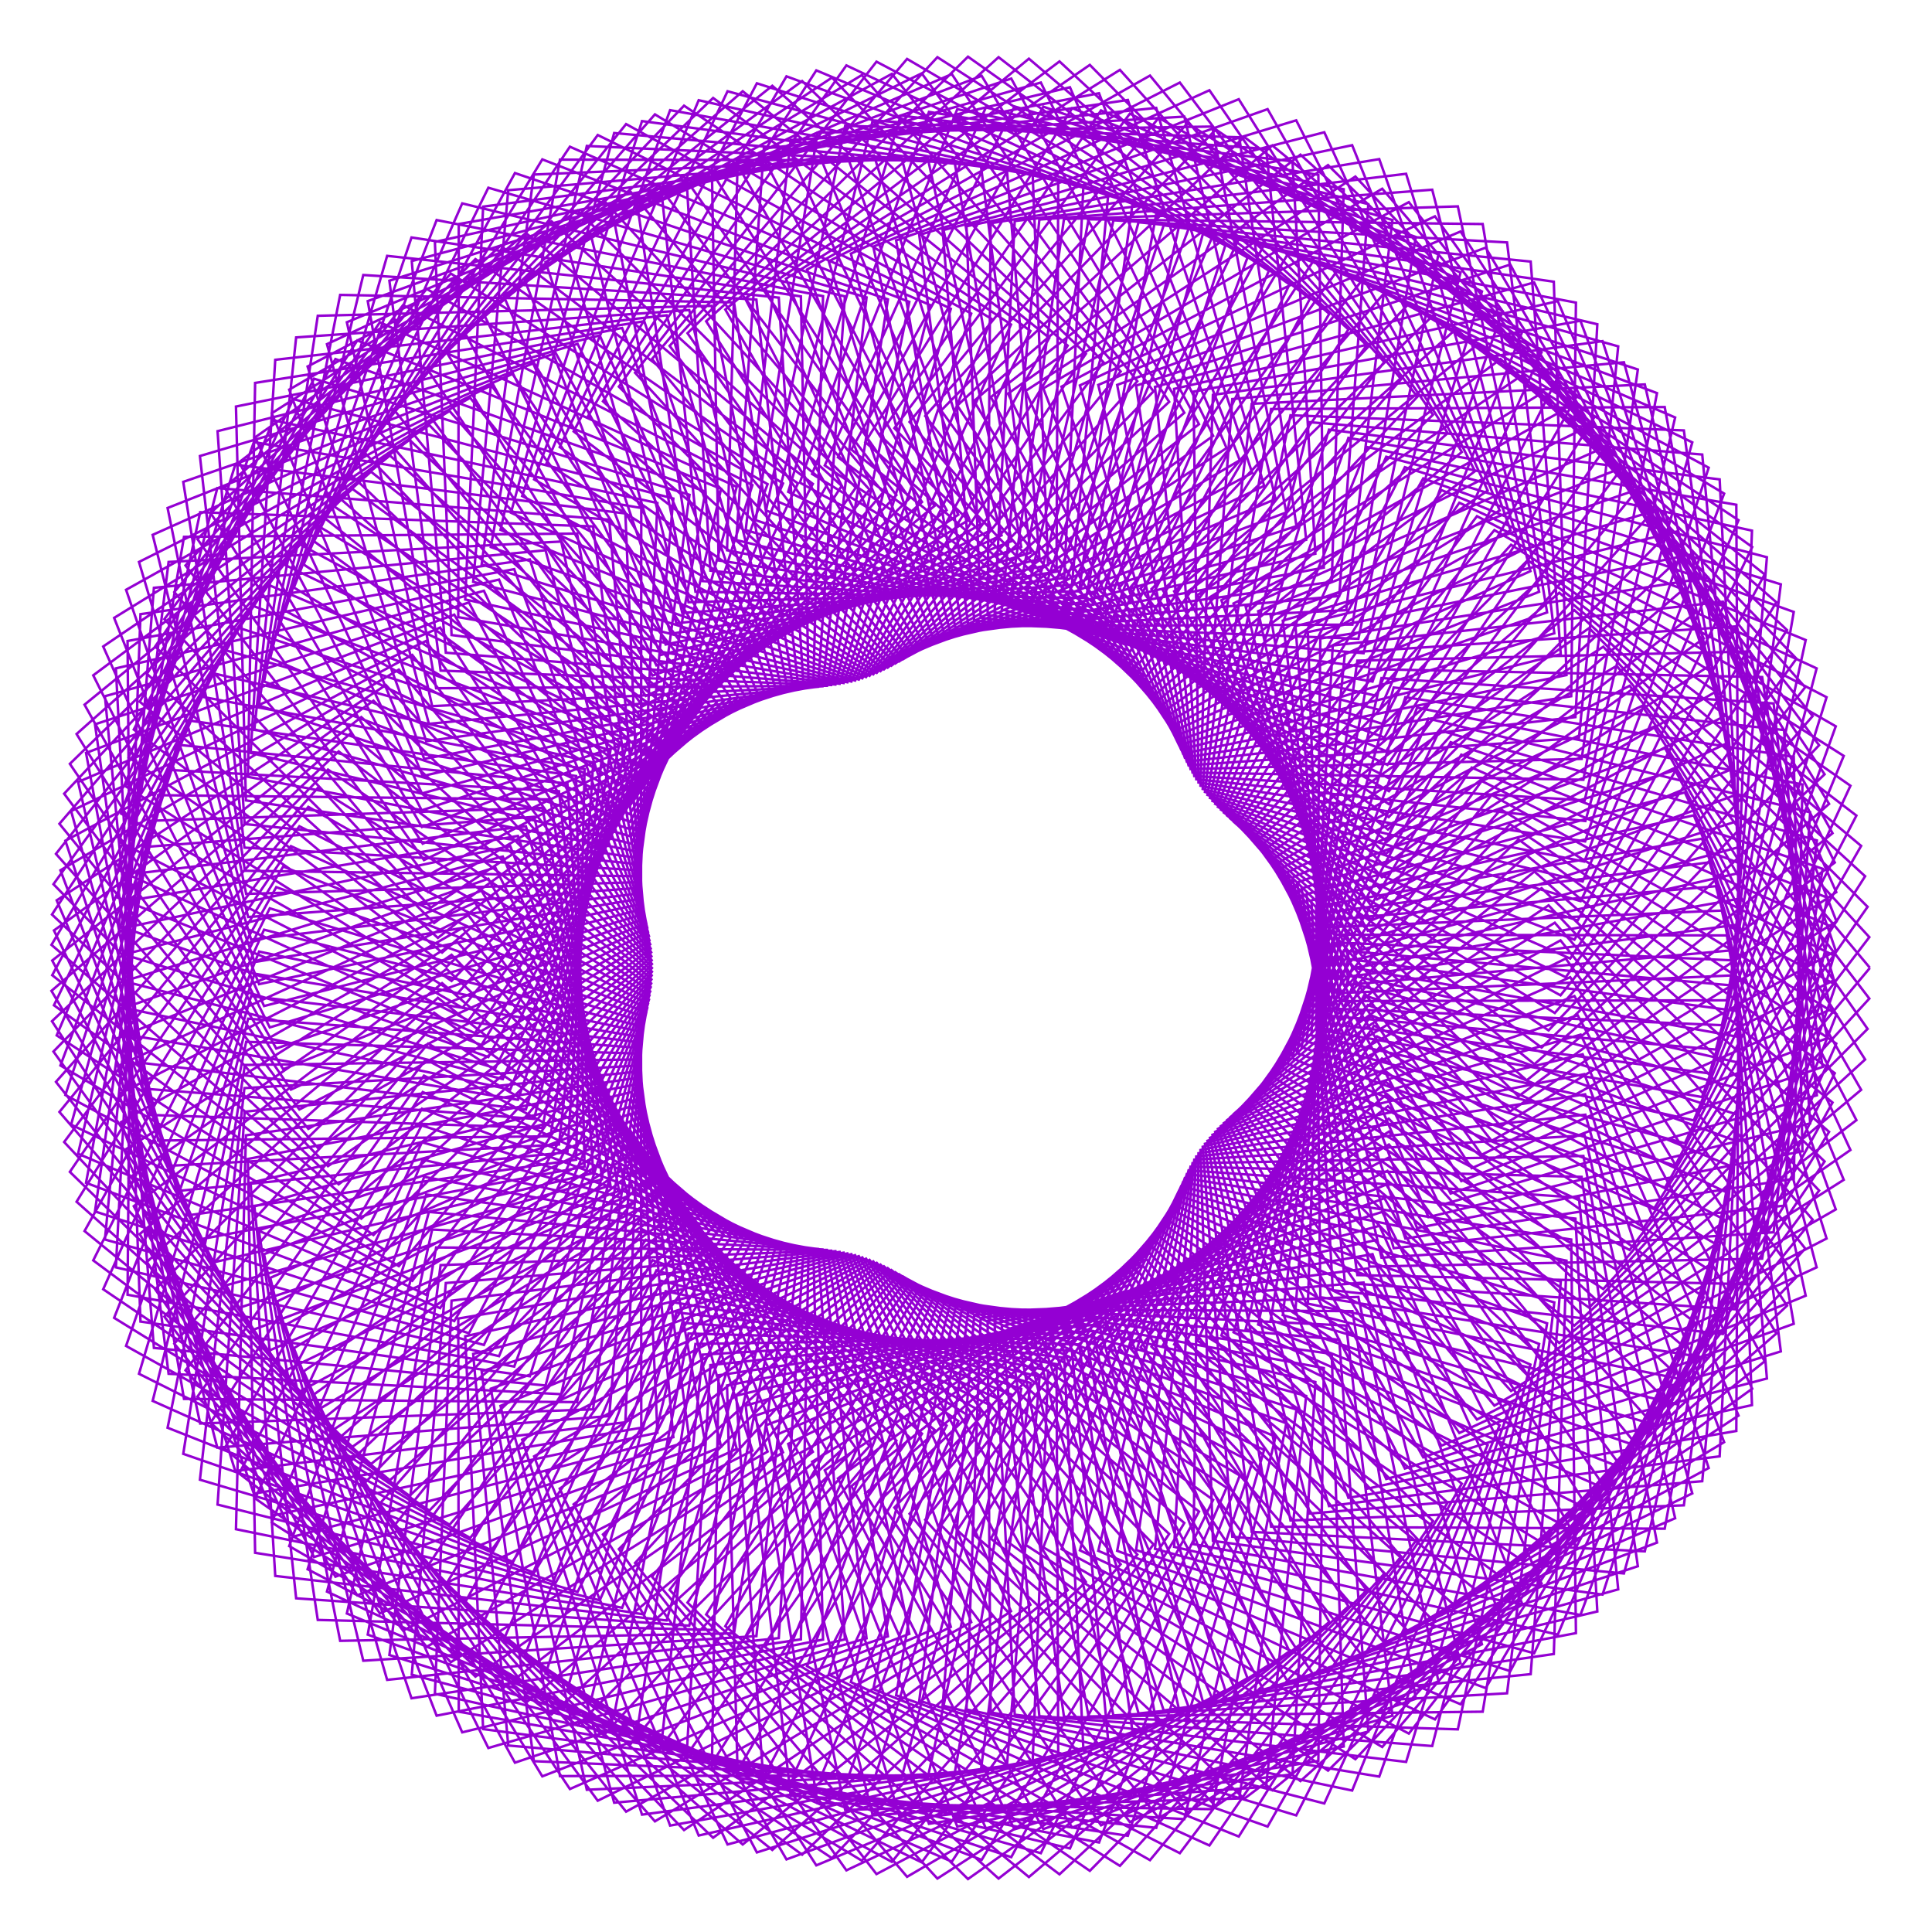 <?xml version="1.0" encoding="utf-8"  standalone="no"?>
<svg 
 width="777" height="777"
 viewBox="0 0 777 777"
 xmlns="http://www.w3.org/2000/svg"
 xmlns:xlink="http://www.w3.org/1999/xlink"
>

<title>Gnuplot</title>
<desc>Produced by GNUPLOT 5.2 patchlevel 7 </desc>

<g id="gnuplot_canvas">

<rect x="0" y="0" width="777" height="777" fill="none"/>
<defs>

	<circle id='gpDot' r='0.5' stroke-width='0.5' stroke='currentColor'/>
	<path id='gpPt0' stroke-width='0.222' stroke='currentColor' d='M-1,0 h2 M0,-1 v2'/>
	<path id='gpPt1' stroke-width='0.222' stroke='currentColor' d='M-1,-1 L1,1 M1,-1 L-1,1'/>
	<path id='gpPt2' stroke-width='0.222' stroke='currentColor' d='M-1,0 L1,0 M0,-1 L0,1 M-1,-1 L1,1 M-1,1 L1,-1'/>
	<rect id='gpPt3' stroke-width='0.222' stroke='currentColor' x='-1' y='-1' width='2' height='2'/>
	<rect id='gpPt4' stroke-width='0.222' stroke='currentColor' fill='currentColor' x='-1' y='-1' width='2' height='2'/>
	<circle id='gpPt5' stroke-width='0.222' stroke='currentColor' cx='0' cy='0' r='1'/>
	<use xlink:href='#gpPt5' id='gpPt6' fill='currentColor' stroke='none'/>
	<path id='gpPt7' stroke-width='0.222' stroke='currentColor' d='M0,-1.33 L-1.33,0.67 L1.33,0.67 z'/>
	<use xlink:href='#gpPt7' id='gpPt8' fill='currentColor' stroke='none'/>
	<use xlink:href='#gpPt7' id='gpPt9' stroke='currentColor' transform='rotate(180)'/>
	<use xlink:href='#gpPt9' id='gpPt10' fill='currentColor' stroke='none'/>
	<use xlink:href='#gpPt3' id='gpPt11' stroke='currentColor' transform='rotate(45)'/>
	<use xlink:href='#gpPt11' id='gpPt12' fill='currentColor' stroke='none'/>
	<path id='gpPt13' stroke-width='0.222' stroke='currentColor' d='M0,1.330 L1.265,0.411 L0.782,-1.067 L-0.782,-1.076 L-1.265,0.411 z'/>
	<use xlink:href='#gpPt13' id='gpPt14' fill='currentColor' stroke='none'/>
	<filter id='textbox' filterUnits='objectBoundingBox' x='0' y='0' height='1' width='1'>
	  <feFlood flood-color='white' flood-opacity='1' result='bgnd'/>
	  <feComposite in='SourceGraphic' in2='bgnd' operator='atop'/>
	</filter>
	<filter id='greybox' filterUnits='objectBoundingBox' x='0' y='0' height='1' width='1'>
	  <feFlood flood-color='lightgrey' flood-opacity='1' result='grey'/>
	  <feComposite in='SourceGraphic' in2='grey' operator='atop'/>
	</filter>
</defs>
<g fill="none" color="white" stroke="currentColor" stroke-width="1.00" stroke-linecap="butt" stroke-linejoin="miter">
</g>
<g fill="none" color="black" stroke="currentColor" stroke-width="1.00" stroke-linecap="butt" stroke-linejoin="miter">
</g>
<g fill="none" color="black" stroke="currentColor" stroke-width="1.00" stroke-linecap="butt" stroke-linejoin="miter">
</g>
	<g id="gnuplot_plot_1" ><title>real(z(t)),imag(z(t))</title>
<g fill="none" color="black" stroke="currentColor" stroke-width="1.00" stroke-linecap="butt" stroke-linejoin="miter">
	<path stroke='rgb(148,   0, 211)'  d='M752.0,389.2 L650.2,267.8 L514.1,347.0 L569.9,493.9 L724.9,463.0 L721.4,304.4 L565.2,280.4 L515.9,429.6
		L655.4,502.7 L751.8,376.9 L644.8,260.1 L512.3,345.2 L574.5,489.5 L728.0,451.8 L717.5,293.6 L560.5,276.5
		L517.8,427.7 L660.4,494.6 L751.1,364.7 L639.1,252.6 L510.5,343.4 L579.0,484.8 L730.7,440.5 L713.3,282.9
		L555.6,272.7 L519.7,425.6 L665.1,486.2 L750.1,352.4 L633.2,245.4 L508.7,341.8 L583.4,480.0 L733.0,429.1
		L708.7,272.3 L550.8,269.1 L521.6,423.5 L669.6,477.6 L748.5,340.2 L627.1,238.4 L507.0,340.2 L587.7,475.0
		L734.9,417.5 L703.8,262.0 L545.9,265.7 L523.5,421.2 L673.7,468.8 L746.6,328.0 L620.8,231.7 L505.3,338.6
		L591.9,469.8 L736.4,405.9 L698.5,251.9 L540.9,262.5 L525.5,418.9 L677.6,459.8 L744.2,316.0 L614.4,225.3
		L503.7,337.2 L595.9,464.4 L737.6,394.2 L692.9,242.0 L536.0,259.6 L527.4,416.4 L681.2,450.6 L741.5,304.0
		L607.7,219.1 L502.1,335.7 L599.9,458.8 L738.3,382.4 L687.0,232.3 L531.0,256.8 L529.3,413.9 L684.5,441.2
		L738.3,292.1 L601.0,213.2 L500.5,334.4 L603.6,453.0 L738.6,370.6 L680.7,222.9 L526.0,254.2 L531.2,411.2
		L687.5,431.7 L734.6,280.4 L594.0,207.6 L499.0,333.0 L607.3,447.0 L738.5,358.8 L674.2,213.8 L521.0,251.8
		L533.1,408.4 L690.1,422.1 L730.6,268.8 L586.9,202.2 L497.6,331.7 L610.7,440.9 L737.9,346.9 L667.4,204.9
		L515.9,249.6 L535.0,405.6 L692.5,412.3 L726.2,257.4 L579.7,197.1 L496.2,330.5 L614.0,434.5 L737.0,335.1
		L660.2,196.3 L511.0,247.6 L536.9,402.6 L694.5,402.3 L721.4,246.1 L572.4,192.4 L494.8,329.2 L617.1,428.0
		L735.6,323.3 L652.9,187.9 L506.0,245.8 L538.7,399.4 L696.2,392.3 L716.2,235.0 L565.0,187.9 L493.5,328.0
		L620.0,421.3 L733.8,311.4 L645.2,179.9 L501.0,244.1 L540.5,396.2 L697.5,382.1 L710.6,224.1 L557.5,183.7
		L492.2,326.8 L622.8,414.4 L731.6,299.7 L637.3,172.2 L496.1,242.7 L542.2,392.8 L698.5,371.9 L704.6,213.4
		L549.9,179.8 L491.0,325.6 L625.3,407.4 L729.0,288.0 L629.2,164.7 L491.2,241.4 L543.9,389.4 L699.1,361.5
		L698.3,203.0 L542.3,176.1 L489.8,324.5 L627.6,400.3 L726.0,276.4 L620.8,157.6 L486.4,240.3 L545.6,385.8
		L699.4,351.1 L691.6,192.8 L534.5,172.8 L488.7,323.3 L629.7,393.0 L722.5,264.9 L612.3,150.8 L481.6,239.3
		L547.1,382.1 L699.3,340.7 L684.6,182.8 L526.8,169.8 L487.6,322.1 L631.5,385.5 L718.7,253.4 L603.5,144.4
		L476.9,238.5 L548.6,378.2 L698.8,330.2 L677.2,173.1 L519.0,167.0 L486.6,320.9 L633.2,377.9 L714.4,242.2
		L594.6,138.2 L472.2,237.8 L550.1,374.3 L698.0,319.7 L669.5,163.7 L511.2,164.5 L485.6,319.7 L634.5,370.2
		L709.7,231.0 L585.5,132.4 L467.6,237.3 L551.4,370.2 L696.8,309.2 L661.5,154.6 L503.4,162.4 L484.6,318.5
		L635.7,362.4 L704.7,220.0 L576.2,127.0 L463.1,236.9 L552.6,366.0 L695.2,298.6 L653.1,145.7 L495.6,160.5
		L483.7,317.3 L636.5,354.5 L699.2,209.2 L566.8,121.9 L458.7,236.7 L553.8,361.7 L693.3,288.1 L644.5,137.2
		L487.8,158.8 L482.8,316.0 L637.2,346.5 L693.4,198.5 L557.3,117.2 L454.3,236.6 L554.8,357.3 L691.0,277.6
		L635.6,129.0 L480.0,157.5 L482.0,314.7 L637.5,338.4 L687.2,188.1 L547.7,112.8 L450.0,236.6 L555.8,352.8
		L688.3,267.2 L626.5,121.1 L472.2,156.4 L481.1,313.4 L637.6,330.2 L680.6,177.9 L537.9,108.7 L445.8,236.7
		L556.6,348.1 L685.2,256.8 L617.0,113.6 L464.5,155.6 L480.3,312.1 L637.3,321.9 L673.7,167.9 L528.1,105.1
		L441.7,237.0 L557.3,343.4 L681.8,246.5 L607.4,106.4 L456.9,155.1 L479.6,310.7 L636.8,313.6 L666.4,158.1
		L518.2,101.7 L437.7,237.3 L557.8,338.5 L678.0,236.2 L597.5,99.6 L449.3,154.8 L478.8,309.3 L636.1,305.2
		L658.7,148.6 L508.2,98.8 L433.8,237.8 L558.2,333.6 L673.8,226.1 L587.4,93.1 L441.7,154.8 L478.0,307.8
		L635.0,296.8 L650.8,139.3 L498.2,96.2 L429.9,238.3 L558.5,328.6 L669.2,216.1 L577.1,87.0 L434.3,155.0
		L477.3,306.3 L633.6,288.4 L642.4,130.4 L488.1,94.0 L426.2,238.9 L558.6,323.4 L664.3,206.2 L566.6,81.3
		L426.9,155.5 L476.5,304.7 L631.9,280.0 L633.8,121.7 L478.0,92.1 L422.6,239.6 L558.6,318.2 L659.0,196.4
		L555.9,75.9 L419.6,156.2 L475.8,303.1 L630.0,271.5 L624.9,113.3 L468.0,90.6 L419.0,240.4 L558.4,312.9
		L653.4,186.8 L545.1,71.0 L412.5,157.2 L475.0,301.4 L627.7,263.1 L615.6,105.2 L457.9,89.4 L415.6,241.2
		L558.0,307.6 L647.4,177.4 L534.1,66.4 L405.4,158.3 L474.2,299.7 L625.1,254.7 L606.1,97.5 L447.8,88.6
		L412.3,242.1 L557.5,302.1 L641.0,168.1 L523.0,62.2 L398.5,159.7 L473.5,297.9 L622.2,246.3 L596.3,90.1
		L437.8,88.2 L409.1,243.1 L556.8,296.6 L634.3,159.1 L511.7,58.5 L391.7,161.3 L472.7,296.0 L619.0,238.0
		L586.3,83.0 L427.9,88.1 L405.9,244.1 L555.9,291.1 L627.3,150.2 L500.4,55.1 L385.0,163.1 L471.8,294.1
		L615.5,229.7 L576.0,76.3 L418.0,88.3 L402.9,245.1 L554.8,285.5 L620.0,141.6 L489.0,52.1 L378.5,165.1
		L471.0,292.2 L611.6,221.5 L565.5,69.9 L408.1,88.9 L400.0,246.2 L553.5,279.8 L612.3,133.2 L477.5,49.6
		L372.1,167.3 L470.1,290.2 L607.5,213.3 L554.7,64.0 L398.4,89.8 L397.2,247.3 L552.0,274.1 L604.3,125.1
		L466.0,47.4 L365.8,169.7 L469.1,288.1 L603.1,205.3 L543.8,58.4 L388.7,91.0 L394.4,248.4 L550.3,268.4
		L596.0,117.2 L454.4,45.7 L359.7,172.2 L468.2,286.0 L598.3,197.3 L532.6,53.2 L379.1,92.6 L391.8,249.6
		L548.4,262.7 L587.4,109.6 L442.8,44.4 L353.8,174.9 L467.1,283.8 L593.2,189.5 L521.3,48.4 L369.7,94.5
		L389.3,250.8 L546.3,256.9 L578.5,102.3 L431.2,43.5 L348.0,177.8 L466.0,281.5 L587.9,181.8 L509.8,43.9
		L360.4,96.7 L386.8,251.9 L543.9,251.2 L569.4,95.3 L419.6,42.9 L342.4,180.8 L464.9,279.2 L582.2,174.2
		L498.2,39.9 L351.2,99.2 L384.4,253.1 L541.4,245.4 L560.0,88.5 L408.0,42.8 L337.0,183.9 L463.7,276.9
		L576.3,166.8 L486.4,36.3 L342.2,102.0 L382.2,254.3 L538.6,239.7 L550.3,82.1 L396.5,43.2 L331.7,187.2
		L462.4,274.5 L570.0,159.6 L474.5,33.2 L333.3,105.1 L380.0,255.5 L535.6,234.0 L540.4,76.1 L385.0,43.9
		L326.6,190.6 L461.0,272.1 L563.5,152.5 L462.5,30.4 L324.6,108.4 L377.8,256.6 L532.4,228.3 L530.2,70.3
		L373.6,45.0 L321.7,194.1 L459.5,269.6 L556.7,145.6 L450.4,28.1 L316.1,112.1 L375.8,257.8 L529.0,222.7
		L519.8,64.9 L362.2,46.5 L317.0,197.8 L458.0,267.1 L549.6,138.9 L438.3,26.1 L307.8,116.0 L373.8,258.9
		L525.3,217.1 L509.2,59.9 L351.0,48.4 L312.4,201.5 L456.4,264.5 L542.3,132.5 L426.1,24.7 L299.7,120.1
		L371.9,260.0 L521.4,211.6 L498.4,55.2 L339.9,50.6 L308.1,205.3 L454.6,261.9 L534.6,126.2 L413.8,23.6
		L291.7,124.5 L370.1,261.1 L517.3,206.1 L487.5,50.9 L328.8,53.3 L303.9,209.2 L452.8,259.3 L526.8,120.2
		L401.6,23.0 L284.0,129.2 L368.3,262.1 L513.0,200.7 L476.3,46.9 L318.0,56.3 L299.9,213.2 L450.8,256.7
		L518.6,114.4 L389.3,22.8 L276.5,134.0 L366.5,263.1 L508.4,195.4 L465.0,43.4 L307.2,59.7 L296.1,217.2
		L448.8,254.0 L510.3,108.9 L377.0,23.0 L269.3,139.1 L364.9,264.1 L503.6,190.2 L453.6,40.2 L296.7,63.5
		L292.4,221.3 L446.6,251.3 L501.7,103.6 L364.8,23.7 L262.2,144.4 L363.2,265.1 L498.6,185.1 L442.0,37.5
		L286.3,67.6 L289.0,225.4 L444.4,248.6 L492.8,98.7 L352.5,24.8 L255.4,149.9 L361.6,266.0 L493.3,180.2
		L430.3,35.1 L276.1,72.0 L285.7,229.5 L442.0,245.9 L483.8,94.0 L340.4,26.3 L248.9,155.5 L360.1,266.8
		L487.9,175.3 L418.6,33.2 L266.0,76.8 L282.6,233.7 L439.4,243.2 L474.5,89.6 L328.3,28.3 L242.5,161.4
		L358.5,267.7 L482.2,170.6 L406.7,31.6 L256.2,81.9 L279.7,238.0 L436.8,240.5 L465.1,85.5 L316.3,30.7
		L236.5,167.4 L357.0,268.5 L476.3,166.0 L394.8,30.5 L246.7,87.3 L276.9,242.2 L434.0,237.8 L455.5,81.7
		L304.4,33.5 L230.7,173.5 L355.5,269.2 L470.2,161.6 L382.8,29.8 L237.3,93.1 L274.4,246.5 L431.1,235.2
		L445.7,78.2 L292.6,36.7 L225.1,179.8 L354.1,269.9 L463.9,157.4 L370.7,29.5 L228.2,99.1 L272.0,250.7
		L428.0,232.5 L435.7,75.1 L281.0,40.3 L219.8,186.3 L352.6,270.6 L457.4,153.3 L358.7,29.7 L219.4,105.4
		L269.8,254.9 L424.9,229.9 L425.6,72.2 L269.5,44.3 L214.8,192.8 L351.2,271.2 L450.7,149.4 L346.6,30.2
		L210.8,112.0 L267.7,259.2 L421.5,227.3 L415.3,69.8 L258.2,48.7 L210.0,199.5 L349.7,271.8 L443.8,145.7
		L334.6,31.2 L202.5,118.9 L265.8,263.4 L418.1,224.8 L404.9,67.7 L247.0,53.5 L205.5,206.2 L348.3,272.3
		L436.7,142.3 L322.6,32.6 L194.4,126.0 L264.0,267.6 L414.5,222.3 L394.4,65.9 L236.0,58.7 L201.3,213.1
		L346.8,272.8 L429.4,139.0 L310.6,34.5 L186.7,133.4 L262.4,271.7 L410.7,219.9 L383.8,64.5 L225.2,64.2
		L197.4,220.0 L345.4,273.3 L422.0,135.9 L298.7,36.7 L179.2,141.0 L261.0,275.9 L406.9,217.6 L373.1,63.5
		L214.7,70.2 L193.7,227.0 L343.9,273.7 L414.4,133.1 L286.8,39.4 L172.1,148.8 L259.7,279.9 L402.8,215.3
		L362.4,62.8 L204.4,76.5 L190.3,234.0 L342.4,274.1 L406.6,130.5 L275.1,42.5 L165.2,156.8 L258.5,284.0
		L398.7,213.1 L351.5,62.5 L194.3,83.1 L187.1,241.1 L340.8,274.4 L398.7,128.2 L263.4,46.0 L158.7,165.1
		L257.4,288.0 L394.4,210.9 L340.7,62.6 L184.5,90.1 L184.3,248.2 L339.3,274.7 L390.6,126.1 L251.8,49.9
		L152.5,173.5 L256.5,291.9 L389.9,208.9 L329.8,63.0 L174.9,97.3 L181.6,255.4 L337.7,275.0 L382.4,124.2
		L240.4,54.3 L146.6,182.0 L255.7,295.8 L385.4,207.0 L318.8,63.9 L165.6,105.0 L179.3,262.5 L336.0,275.3
		L374.1,122.7 L229.2,59.0 L141.0,190.8 L255.1,299.6 L380.7,205.2 L307.9,65.1 L156.6,112.9 L177.2,269.7
		L334.3,275.5 L365.7,121.4 L218.1,64.1 L135.8,199.6 L254.5,303.3 L375.8,203.5 L296.9,66.8 L147.9,121.1
		L175.4,276.8 L332.6,275.8 L357.1,120.4 L207.1,69.6 L130.9,208.6 L254.1,307.0 L370.8,201.9 L286.0,68.8
		L139.5,129.6 L173.8,284.0 L330.8,276.0 L348.5,119.6 L196.4,75.5 L126.3,217.7 L253.7,310.6 L365.8,200.4
		L275.2,71.2 L131.5,138.4 L172.5,291.1 L329.0,276.2 L339.8,119.2 L185.9,81.8 L122.1,227.0 L253.4,314.1
		L360.5,199.1 L264.3,74.0 L123.7,147.4 L171.4,298.1 L327.1,276.4 L331.0,119.1 L175.6,88.5 L118.2,236.3
		L253.3,317.5 L355.2,198.0 L253.6,77.1 L116.3,156.7 L170.6,305.2 L325.2,276.6 L322.1,119.2 L165.5,95.5
		L114.7,245.6 L253.2,320.9 L349.7,196.9 L242.9,80.7 L109.3,166.2 L170.0,312.1 L323.2,276.8 L313.2,119.7
		L155.7,102.9 L111.5,255.1 L253.2,324.2 L344.2,196.1 L232.3,84.6 L102.6,175.9 L169.7,319.1 L321.1,277.0
		L304.2,120.5 L146.1,110.6 L108.7,264.6 L253.2,327.4 L338.5,195.4 L221.8,89.0 L96.2,185.9 L169.6,325.9
		L319.0,277.2 L295.2,121.6 L136.8,118.6 L106.2,274.1 L253.3,330.5 L332.7,194.9 L211.5,93.7 L90.3,196.0
		L169.7,332.6 L316.8,277.4 L286.2,123.0 L127.8,127.0 L104.1,283.7 L253.5,333.5 L326.9,194.6 L201.3,98.8
		L84.7,206.3 L170.0,339.3 L314.5,277.7 L277.2,124.7 L119.1,135.7 L102.3,293.3 L253.8,336.4 L320.9,194.4
		L191.2,104.2 L79.4,216.8 L170.5,345.9 L312.2,277.9 L268.1,126.8 L110.7,144.7 L100.8,302.8 L254.0,339.3
		L314.9,194.4 L181.3,110.0 L74.6,227.4 L171.3,352.4 L309.8,278.2 L259.1,129.2 L102.6,154.0 L99.7,312.4
		L254.4,342.1 L308.7,194.7 L171.6,116.2 L70.1,238.1 L172.2,358.8 L307.4,278.6 L250.2,131.9 L94.9,163.5
		L98.9,321.9 L254.7,344.8 L302.6,195.1 L162.1,122.7 L66.1,249.0 L173.3,365.0 L304.8,279.0 L241.2,134.9
		L87.5,173.4 L98.4,331.4 L255.1,347.4 L296.3,195.8 L152.8,129.6 L62.4,260.0 L174.6,371.2 L302.2,279.4
		L232.3,138.3 L80.4,183.4 L98.3,340.9 L255.5,349.9 L290.0,196.6 L143.7,136.9 L59.1,271.0 L176.1,377.2
		L299.5,279.9 L223.5,142.0 L73.7,193.8 L98.5,350.2 L255.9,352.4 L283.7,197.7 L134.9,144.4 L56.2,282.2
		L177.8,383.1 L296.8,280.5 L214.8,146.0 L67.4,204.3 L99.0,359.5 L256.4,354.8 L277.3,199.0 L126.3,152.3
		L53.8,293.4 L179.6,388.8 L294.0,281.1 L206.1,150.4 L61.4,215.1 L99.8,368.8 L256.8,357.1 L270.8,200.5
		L117.9,160.5 L51.7,304.6 L181.6,394.5 L291.1,281.8 L197.6,155.0 L55.9,226.0 L101.0,377.9 L257.3,359.3
		L264.4,202.3 L109.9,169.0 L50.0,315.9 L183.7,399.9 L288.2,282.5 L189.1,160.0 L50.7,237.2 L102.4,386.9
		L257.8,361.4 L257.9,204.3 L102.1,177.8 L48.7,327.2 L186.0,405.3 L285.2,283.4 L180.8,165.3 L45.9,248.5
		L104.2,395.8 L258.2,363.5 L251.5,206.5 L94.6,186.9 L47.9,338.5 L188.4,410.4 L282.1,284.3 L172.7,171.0
		L41.5,260.0 L106.2,404.6 L258.7,365.5 L245.0,209.0 L87.4,196.3 L47.4,349.8 L191.0,415.5 L279.0,285.3
		L164.7,176.9 L37.5,271.6 L108.5,413.2 L259.1,367.5 L238.5,211.7 L80.5,206.0 L47.3,361.0 L193.6,420.3
		L275.8,286.5 L156.8,183.2 L34.0,283.4 L111.1,421.7 L259.5,369.4 L232.1,214.6 L74.0,215.9 L47.6,372.3
		L196.4,425.1 L272.6,287.7 L149.2,189.7 L30.8,295.2 L113.9,430.0 L259.9,371.3 L225.7,217.8 L67.8,226.0
		L48.3,383.4 L199.2,429.6 L269.3,289.0 L141.7,196.6 L28.1,307.2 L117.0,438.2 L260.3,373.1 L219.4,221.3
		L61.9,236.4 L49.4,394.5 L202.2,434.0 L266.0,290.5 L134.4,203.7 L25.8,319.2 L120.4,446.2 L260.6,374.8
		L213.1,225.0 L56.5,247.0 L50.8,405.5 L205.2,438.2 L262.7,292.0 L127.4,211.2 L23.9,331.3 L124.0,454.0
		L261.0,376.5 L206.8,228.9 L51.3,257.8 L52.6,416.4 L208.3,442.3 L259.3,293.7 L120.6,218.9 L22.5,343.4
		L127.8,461.6 L261.2,378.2 L200.7,233.1 L46.6,268.8 L54.9,427.2 L211.5,446.2 L255.9,295.6 L114.0,226.9
		L21.5,355.6 L131.9,469.0 L261.5,379.8 L194.6,237.6 L42.2,280.0 L57.4,437.8 L214.8,450.0 L252.5,297.5
		L107.7,235.1 L20.9,367.8 L136.2,476.3 L261.7,381.5 L188.6,242.3 L38.2,291.3 L60.4,448.4 L218.1,453.6
		L249.0,299.6 L101.6,243.6 L20.7,380.0 L140.7,483.3 L261.9,383.0 L182.7,247.2 L34.6,302.8 L63.6,458.7
		L221.4,457.0 L245.5,301.8 L95.8,252.4 L21.0,392.2 L145.3,490.1 L262.0,384.6 L177.0,252.4 L31.4,314.5
		L67.3,468.9 L224.8,460.3 L242.1,304.2 L90.3,261.4 L21.7,404.3 L150.2,496.7 L262.1,386.2 L171.3,257.8
		L28.6,326.2 L71.2,479.0 L228.2,463.4 L238.6,306.7 L85.0,270.6 L22.8,416.4 L155.2,503.0 L262.2,387.7
		L165.8,263.4 L26.3,338.1 L75.5,488.8 L231.7,466.4 L235.1,309.3 L80.1,280.0 L24.3,428.5 L160.4,509.2
		L262.2,389.3 L160.4,269.3 L24.3,350.0 L80.1,498.5 L235.1,469.2 L231.7,312.1 L75.5,289.7 L26.3,440.4
		L165.8,515.1 L262.2,390.8 L155.2,275.5 L22.8,362.1 L85.0,507.9 L238.6,471.8 L228.2,315.1 L71.2,299.5
		L28.6,452.3 L171.3,520.7 L262.1,392.3 L150.2,281.8 L21.7,374.2 L90.3,517.1 L242.1,474.3 L224.8,318.2
		L67.3,309.6 L31.4,464.0 L177.0,526.1 L262.0,393.9 L145.3,288.4 L21.0,386.3 L95.8,526.1 L245.5,476.7
		L221.4,321.5 L63.6,319.8 L34.6,475.7 L182.7,531.3 L261.9,395.5 L140.7,295.2 L20.7,398.5 L101.6,534.9
		L249.0,478.9 L218.1,324.9 L60.4,330.1 L38.2,487.2 L188.6,536.2 L261.7,397.0 L136.2,302.2 L20.9,410.7
		L107.7,543.4 L252.5,481.0 L214.8,328.5 L57.4,340.7 L42.2,498.5 L194.6,540.9 L261.5,398.7 L131.9,309.5
		L21.5,422.9 L114.0,551.6 L255.9,482.9 L211.5,332.3 L54.9,351.3 L46.6,509.7 L200.7,545.4 L261.2,400.3
		L127.8,316.9 L22.5,435.1 L120.6,559.6 L259.3,484.8 L208.3,336.2 L52.6,362.1 L51.3,520.7 L206.8,549.6
		L261.0,402.0 L124.0,324.5 L23.9,447.2 L127.4,567.3 L262.7,486.5 L205.2,340.3 L50.8,373.0 L56.5,531.5
		L213.1,553.5 L260.6,403.7 L120.4,332.3 L25.8,459.3 L134.4,574.8 L266.0,488.0 L202.2,344.5 L49.4,384.0
		L61.9,542.1 L219.4,557.2 L260.3,405.4 L117.0,340.3 L28.1,471.3 L141.7,581.9 L269.3,489.5 L199.2,348.9
		L48.3,395.1 L67.8,552.5 L225.7,560.7 L259.9,407.2 L113.9,348.5 L30.8,483.3 L149.2,588.8 L272.6,490.8
		L196.4,353.4 L47.6,406.2 L74.0,562.6 L232.1,563.9 L259.5,409.1 L111.1,356.8 L34.0,495.1 L156.8,595.3
		L275.8,492.0 L193.6,358.2 L47.3,417.5 L80.5,572.5 L238.5,566.8 L259.1,411.0 L108.5,365.3 L37.5,506.9
		L164.7,601.6 L279.0,493.2 L191.0,363.0 L47.4,428.7 L87.4,582.2 L245.0,569.5 L258.7,413.0 L106.2,373.9
		L41.5,518.5 L172.7,607.5 L282.1,494.2 L188.4,368.1 L47.9,440.0 L94.6,591.6 L251.5,572.0 L258.2,415.0
		L104.2,382.7 L45.9,530.0 L180.8,613.2 L285.2,495.1 L186.0,373.2 L48.7,451.3 L102.1,600.7 L257.9,574.2
		L257.8,417.1 L102.4,391.6 L50.7,541.3 L189.1,618.5 L288.2,496.0 L183.7,378.6 L50.0,462.6 L109.9,609.5
		L264.4,576.2 L257.3,419.2 L101.0,400.6 L55.9,552.5 L197.6,623.5 L291.1,496.7 L181.6,384.0 L51.7,473.9
		L117.9,618.0 L270.8,578.0 L256.8,421.4 L99.8,409.7 L61.4,563.4 L206.1,628.1 L294.0,497.4 L179.6,389.7
		L53.8,485.1 L126.3,626.2 L277.3,579.5 L256.4,423.7 L99.0,419.0 L67.4,574.2 L214.8,632.5 L296.8,498.0
		L177.8,395.4 L56.2,496.3 L134.9,634.1 L283.7,580.8 L255.9,426.1 L98.5,428.3 L73.7,584.7 L223.5,636.5
		L299.5,498.6 L176.1,401.3 L59.1,507.5 L143.7,641.6 L290.0,581.9 L255.5,428.6 L98.3,437.6 L80.4,595.1
		L232.3,640.2 L302.2,499.1 L174.6,407.3 L62.4,518.5 L152.8,648.9 L296.3,582.7 L255.1,431.1 L98.4,447.1
		L87.5,605.1 L241.2,643.6 L304.8,499.5 L173.3,413.5 L66.1,529.5 L162.1,655.8 L302.6,583.4 L254.7,433.7
		L98.9,456.6 L94.9,615.0 L250.2,646.6 L307.4,499.9 L172.2,419.7 L70.1,540.4 L171.6,662.3 L308.7,583.8
		L254.4,436.4 L99.7,466.1 L102.6,624.5 L259.1,649.3 L309.8,500.3 L171.3,426.1 L74.6,551.1 L181.3,668.5
		L314.9,584.1 L254.0,439.2 L100.8,475.7 L110.7,633.8 L268.1,651.7 L312.2,500.6 L170.5,432.6 L79.4,561.7
		L191.2,674.3 L320.9,584.1 L253.8,442.1 L102.3,485.2 L119.1,642.8 L277.2,653.8 L314.5,500.8 L170.0,439.2
		L84.7,572.2 L201.3,679.7 L326.9,583.9 L253.5,445.0 L104.1,494.8 L127.8,651.5 L286.2,655.5 L316.8,501.1
		L169.7,445.9 L90.3,582.5 L211.5,684.8 L332.7,583.6 L253.3,448.0 L106.2,504.4 L136.8,659.9 L295.2,656.9
		L319.0,501.3 L169.6,452.6 L96.2,592.6 L221.8,689.5 L338.5,583.1 L253.2,451.1 L108.7,513.9 L146.1,667.9
		L304.2,658.0 L321.1,501.5 L169.7,459.4 L102.6,602.6 L232.3,693.9 L344.2,582.4 L253.2,454.3 L111.5,523.4
		L155.7,675.6 L313.2,658.8 L323.2,501.7 L170.0,466.4 L109.3,612.3 L242.9,697.8 L349.7,581.6 L253.2,457.6
		L114.7,532.9 L165.5,683.0 L322.1,659.3 L325.2,501.9 L170.6,473.3 L116.3,621.8 L253.6,701.4 L355.2,580.5
		L253.3,461.0 L118.2,542.2 L175.6,690.0 L331.0,659.4 L327.1,502.1 L171.4,480.4 L123.7,631.1 L264.3,704.5
		L360.5,579.4 L253.4,464.4 L122.1,551.5 L185.9,696.7 L339.8,659.3 L329.0,502.3 L172.5,487.4 L131.5,640.1
		L275.2,707.3 L365.8,578.1 L253.7,467.9 L126.3,560.8 L196.4,703.0 L348.5,658.9 L330.8,502.5 L173.8,494.5
		L139.5,648.9 L286.0,709.7 L370.8,576.6 L254.1,471.5 L130.9,569.9 L207.1,708.9 L357.1,658.1 L332.6,502.7
		L175.4,501.7 L147.9,657.4 L296.9,711.7 L375.8,575.0 L254.5,475.2 L135.8,578.9 L218.1,714.4 L365.7,657.1
		L334.3,503.0 L177.2,508.8 L156.6,665.6 L307.9,713.4 L380.7,573.3 L255.1,478.9 L141.0,587.7 L229.2,719.5
		L374.1,655.8 L336.0,503.2 L179.3,516.0 L165.6,673.5 L318.8,714.6 L385.4,571.5 L255.7,482.7 L146.6,596.5
		L240.4,724.2 L382.4,654.3 L337.7,503.5 L181.6,523.1 L174.9,681.2 L329.8,715.5 L389.9,569.6 L256.5,486.6
		L152.5,605.0 L251.8,728.6 L390.6,652.4 L339.3,503.8 L184.3,530.3 L184.5,688.4 L340.7,715.9 L394.4,567.6
		L257.4,490.5 L158.7,613.4 L263.4,732.5 L398.7,650.3 L340.8,504.1 L187.1,537.4 L194.3,695.4 L351.5,716.0
		L398.7,565.4 L258.5,494.5 L165.2,621.7 L275.1,736.0 L406.6,648.0 L342.4,504.4 L190.3,544.5 L204.4,702.0
		L362.4,715.7 L402.8,563.2 L259.7,498.6 L172.1,629.7 L286.8,739.1 L414.4,645.4 L343.9,504.8 L193.7,551.5
		L214.7,708.3 L373.1,715.0 L406.9,560.9 L261.0,502.6 L179.2,637.5 L298.7,741.8 L422.0,642.6 L345.4,505.2
		L197.4,558.5 L225.2,714.3 L383.8,714.0 L410.7,558.6 L262.4,506.8 L186.7,645.1 L310.6,744.0 L429.4,639.5
		L346.8,505.7 L201.3,565.4 L236.0,719.8 L394.4,712.6 L414.5,556.2 L264.0,510.9 L194.4,652.5 L322.6,745.9
		L436.7,636.2 L348.3,506.2 L205.5,572.3 L247.0,725.0 L404.9,710.8 L418.1,553.7 L265.8,515.1 L202.5,659.6
		L334.6,747.3 L443.8,632.8 L349.7,506.7 L210.0,579.0 L258.2,729.8 L415.3,708.7 L421.5,551.2 L267.7,519.3
		L210.8,666.5 L346.6,748.3 L450.7,629.1 L351.2,507.3 L214.8,585.7 L269.5,734.2 L425.6,706.3 L424.9,548.6
		L269.8,523.6 L219.4,673.1 L358.7,748.8 L457.4,625.2 L352.6,507.9 L219.8,592.2 L281.0,738.2 L435.7,703.4
		L428.0,546.0 L272.0,527.8 L228.2,679.4 L370.7,749.0 L463.9,621.1 L354.1,508.6 L225.1,598.7 L292.6,741.8
		L445.7,700.3 L431.1,543.3 L274.4,532.0 L237.3,685.4 L382.8,748.7 L470.2,616.9 L355.5,509.3 L230.7,605.0
		L304.4,745.0 L455.5,696.8 L434.0,540.7 L276.9,536.3 L246.7,691.2 L394.8,748.0 L476.3,612.5 L357.0,510.0
		L236.5,611.1 L316.3,747.8 L465.1,693.0 L436.8,538.0 L279.7,540.5 L256.2,696.6 L406.7,746.9 L482.2,607.9
		L358.5,510.8 L242.5,617.1 L328.3,750.2 L474.5,688.9 L439.4,535.3 L282.6,544.8 L266.0,701.7 L418.6,745.3
		L487.9,603.2 L360.1,511.7 L248.9,623.0 L340.4,752.2 L483.8,684.5 L442.0,532.6 L285.7,549.0 L276.1,706.5
		L430.3,743.4 L493.3,598.3 L361.6,512.5 L255.4,628.6 L352.5,753.7 L492.8,679.8 L444.4,529.9 L289.0,553.1
		L286.3,710.9 L442.0,741.0 L498.6,593.4 L363.2,513.4 L262.2,634.1 L364.8,754.8 L501.7,674.9 L446.6,527.2
		L292.4,557.2 L296.7,715.0 L453.6,738.3 L503.6,588.3 L364.9,514.4 L269.3,639.4 L377.0,755.5 L510.3,669.6
		L448.8,524.5 L296.1,561.3 L307.2,718.8 L465.0,735.1 L508.4,583.1 L366.5,515.4 L276.5,644.5 L389.3,755.7
		L518.6,664.1 L450.8,521.8 L299.9,565.3 L318.0,722.2 L476.3,731.6 L513.0,577.8 L368.3,516.4 L284.0,649.3
		L401.6,755.5 L526.8,658.3 L452.8,519.2 L303.9,569.3 L328.8,725.2 L487.5,727.6 L517.3,572.4 L370.1,517.4
		L291.7,654.0 L413.8,754.9 L534.6,652.3 L454.6,516.6 L308.1,573.2 L339.9,727.9 L498.4,723.3 L521.4,566.9
		L371.9,518.5 L299.7,658.4 L426.1,753.8 L542.3,646.0 L456.4,514.0 L312.4,577.0 L351.0,730.1 L509.2,718.6
		L525.3,561.4 L373.8,519.6 L307.8,662.5 L438.3,752.4 L549.6,639.6 L458.0,511.4 L317.0,580.7 L362.2,732.0
		L519.8,713.6 L529.0,555.8 L375.8,520.7 L316.1,666.4 L450.4,750.4 L556.7,632.9 L459.5,508.9 L321.7,584.4
		L373.6,733.5 L530.2,708.2 L532.4,550.2 L377.8,521.9 L324.6,670.1 L462.5,748.1 L563.5,626.0 L461.0,506.4
		L326.6,587.9 L385.0,734.6 L540.4,702.4 L535.6,544.5 L380.0,523.0 L333.3,673.4 L474.5,745.3 L570.0,618.9
		L462.4,504.0 L331.7,591.3 L396.5,735.3 L550.3,696.4 L538.6,538.8 L382.2,524.2 L342.2,676.5 L486.4,742.2
		L576.3,611.7 L463.7,501.6 L337.0,594.6 L408.0,735.7 L560.0,690.0 L541.4,533.1 L384.4,525.4 L351.2,679.3
		L498.2,738.6 L582.2,604.3 L464.9,499.3 L342.4,597.7 L419.6,735.6 L569.4,683.2 L543.9,527.3 L386.8,526.6
		L360.4,681.8 L509.8,734.6 L587.9,596.7 L466.0,497.0 L348.0,600.7 L431.2,735.0 L578.5,676.2 L546.3,521.6
		L389.3,527.7 L369.7,684.0 L521.3,730.1 L593.2,589.0 L467.1,494.7 L353.8,603.6 L442.8,734.1 L587.4,668.9
		L548.4,515.8 L391.8,528.9 L379.1,685.9 L532.6,725.3 L598.3,581.2 L468.2,492.5 L359.7,606.3 L454.4,732.8
		L596.0,661.3 L550.3,510.1 L394.4,530.1 L388.7,687.5 L543.8,720.1 L603.1,573.2 L469.1,490.4 L365.8,608.8
		L466.0,731.1 L604.3,653.4 L552.0,504.4 L397.2,531.2 L398.4,688.7 L554.7,714.5 L607.5,565.2 L470.1,488.3
		L372.1,611.2 L477.5,728.9 L612.3,645.3 L553.5,498.7 L400.0,532.3 L408.1,689.6 L565.5,708.6 L611.6,557.0
		L471.0,486.3 L378.5,613.4 L489.0,726.4 L620.0,636.9 L554.8,493.0 L402.9,533.4 L418.0,690.2 L576.0,702.2
		L615.5,548.8 L471.8,484.4 L385.0,615.4 L500.4,723.4 L627.3,628.3 L555.9,487.4 L405.9,534.4 L427.9,690.4
		L586.3,695.5 L619.0,540.5 L472.7,482.5 L391.7,617.2 L511.7,720.0 L634.3,619.4 L556.8,481.9 L409.1,535.4
		L437.8,690.3 L596.3,688.4 L622.2,532.2 L473.5,480.6 L398.5,618.8 L523.0,716.3 L641.0,610.4 L557.5,476.4
		L412.3,536.4 L447.8,689.9 L606.1,681.0 L625.1,523.8 L474.2,478.8 L405.4,620.2 L534.1,712.1 L647.4,601.1
		L558.0,470.9 L415.6,537.3 L457.9,689.1 L615.6,673.3 L627.7,515.4 L475.0,477.1 L412.5,621.3 L545.1,707.5
		L653.4,591.7 L558.4,465.6 L419.0,538.1 L468.0,687.9 L624.9,665.2 L630.0,507.0 L475.8,475.4 L419.6,622.3
		L555.9,702.6 L659.0,582.1 L558.6,460.3 L422.6,538.9 L478.0,686.4 L633.8,656.8 L631.9,498.5 L476.5,473.8
		L426.9,623.0 L566.6,697.2 L664.3,572.3 L558.6,455.1 L426.2,539.6 L488.1,684.5 L642.4,648.1 L633.6,490.1
		L477.3,472.2 L434.3,623.5 L577.1,691.5 L669.2,562.4 L558.5,449.9 L429.9,540.2 L498.2,682.3 L650.8,639.2
		L635.0,481.7 L478.0,470.7 L441.7,623.7 L587.4,685.4 L673.8,552.4 L558.2,444.9 L433.8,540.7 L508.2,679.7
		L658.7,629.9 L636.1,473.3 L478.8,469.2 L449.3,623.7 L597.5,678.9 L678.0,542.3 L557.8,440.0 L437.7,541.2
		L518.2,676.8 L666.4,620.4 L636.8,464.9 L479.6,467.8 L456.9,623.4 L607.4,672.1 L681.8,532.0 L557.3,435.1
		L441.7,541.5 L528.1,673.4 L673.7,610.6 L637.3,456.6 L480.3,466.4 L464.5,622.9 L617.0,664.9 L685.2,521.7
		L556.6,430.4 L445.8,541.8 L537.9,669.8 L680.6,600.6 L637.6,448.3 L481.1,465.1 L472.2,622.1 L626.5,657.4
		L688.3,511.3 L555.8,425.7 L450.0,541.9 L547.7,665.7 L687.2,590.4 L637.5,440.1 L482.0,463.8 L480.0,621.0
		L635.6,649.5 L691.0,500.9 L554.8,421.2 L454.3,541.9 L557.3,661.3 L693.4,580.0 L637.2,432.0 L482.8,462.5
		L487.8,619.7 L644.5,641.3 L693.3,490.4 L553.8,416.8 L458.7,541.8 L566.8,656.6 L699.2,569.3 L636.5,424.0
		L483.7,461.2 L495.6,618.0 L653.1,632.8 L695.2,479.9 L552.6,412.5 L463.1,541.6 L576.2,651.5 L704.7,558.5
		L635.7,416.1 L484.6,460.0 L503.4,616.1 L661.5,623.9 L696.8,469.3 L551.4,408.3 L467.6,541.2 L585.5,646.1
		L709.7,547.5 L634.5,408.3 L485.6,458.8 L511.2,614.0 L669.5,614.8 L698.0,458.8 L550.1,404.2 L472.2,540.7
		L594.6,640.3 L714.4,536.3 L633.2,400.6 L486.6,457.6 L519.0,611.5 L677.2,605.4 L698.8,448.3 L548.6,400.3
		L476.9,540.0 L603.5,634.1 L718.7,525.1 L631.5,393.0 L487.6,456.4 L526.8,608.7 L684.6,595.7 L699.3,437.8
		L547.1,396.4 L481.6,539.2 L612.3,627.7 L722.5,513.6 L629.7,385.5 L488.7,455.2 L534.5,605.7 L691.6,585.7
		L699.4,427.4 L545.6,392.7 L486.4,538.2 L620.8,620.9 L726.0,502.1 L627.6,378.2 L489.8,454.0 L542.3,602.4
		L698.3,575.5 L699.1,417.0 L543.9,389.1 L491.2,537.1 L629.2,613.8 L729.0,490.5 L625.3,371.1 L491.0,452.9
		L549.9,598.7 L704.6,565.1 L698.5,406.6 L542.2,385.7 L496.1,535.8 L637.3,606.3 L731.6,478.8 L622.8,364.1
		L492.2,451.7 L557.5,594.8 L710.6,554.4 L697.5,396.4 L540.5,382.3 L501.0,534.4 L645.2,598.6 L733.8,467.1
		L620.0,357.2 L493.5,450.5 L565.0,590.6 L716.2,543.5 L696.2,386.2 L538.7,379.1 L506.0,532.7 L652.9,590.6
		L735.6,455.2 L617.1,350.5 L494.8,449.3 L572.4,586.1 L721.4,532.4 L694.5,376.2 L536.9,375.9 L511.0,530.9
		L660.2,582.2 L737.0,443.4 L614.0,344.0 L496.2,448.0 L579.7,581.4 L726.2,521.1 L692.5,366.2 L535.0,372.9
		L515.9,528.9 L667.4,573.6 L737.9,431.6 L610.7,337.6 L497.6,446.8 L586.9,576.3 L730.6,509.7 L690.1,356.4
		L533.1,370.1 L521.0,526.7 L674.2,564.7 L738.5,419.7 L607.3,331.5 L499.0,445.5 L594.0,570.9 L734.6,498.1
		L687.5,346.8 L531.2,367.3 L526.0,524.3 L680.7,555.6 L738.6,407.9 L603.6,325.5 L500.5,444.1 L601.0,565.3
		L738.3,486.4 L684.5,337.3 L529.3,364.6 L531.0,521.7 L687.0,546.2 L738.3,396.1 L599.9,319.7 L502.1,442.8
		L607.7,559.4 L741.5,474.5 L681.2,327.9 L527.4,362.1 L536.0,518.9 L692.9,536.5 L737.6,384.3 L595.9,314.1
		L503.7,441.3 L614.4,553.2 L744.2,462.5 L677.6,318.7 L525.5,359.6 L540.9,516.0 L698.5,526.6 L736.4,372.6
		L591.9,308.7 L505.3,439.9 L620.8,546.8 L746.6,450.5 L673.7,309.7 L523.5,357.3 L545.9,512.8 L703.8,516.5
		L734.9,361.0 L587.7,303.5 L507.0,438.3 L627.1,540.1 L748.5,438.3 L669.6,300.9 L521.6,355.0 L550.8,509.4
		L708.7,506.2 L733.0,349.4 L583.4,298.5 L508.7,436.7 L633.2,533.1 L750.1,426.1 L665.1,292.3 L519.7,352.9
		L555.6,505.8 L713.3,495.6 L730.7,338.0 L579.0,293.7 L510.5,435.1 L639.1,525.9 L751.1,413.8 L660.4,283.9
		L517.8,350.8 L560.5,502.0 L717.5,484.9 L728.0,326.7 L574.5,289.0 L512.3,433.3 L644.8,518.4 L751.8,401.6
		L655.4,275.8 L515.9,348.9 L565.2,498.1 L721.4,474.1 L724.9,315.5 L569.9,284.6 L514.1,431.5 L650.2,510.7
		L752.0,389.3  '/></g>
	</g>
<g fill="none" color="white" stroke="rgb(148,   0, 211)" stroke-width="2.00" stroke-linecap="butt" stroke-linejoin="miter">
</g>
<g fill="none" color="black" stroke="currentColor" stroke-width="2.00" stroke-linecap="butt" stroke-linejoin="miter">
</g>
<g fill="none" color="black" stroke="black" stroke-width="1.00" stroke-linecap="butt" stroke-linejoin="miter">
</g>
<g fill="none" color="black" stroke="currentColor" stroke-width="1.00" stroke-linecap="butt" stroke-linejoin="miter">
</g>
</g>
</svg>

